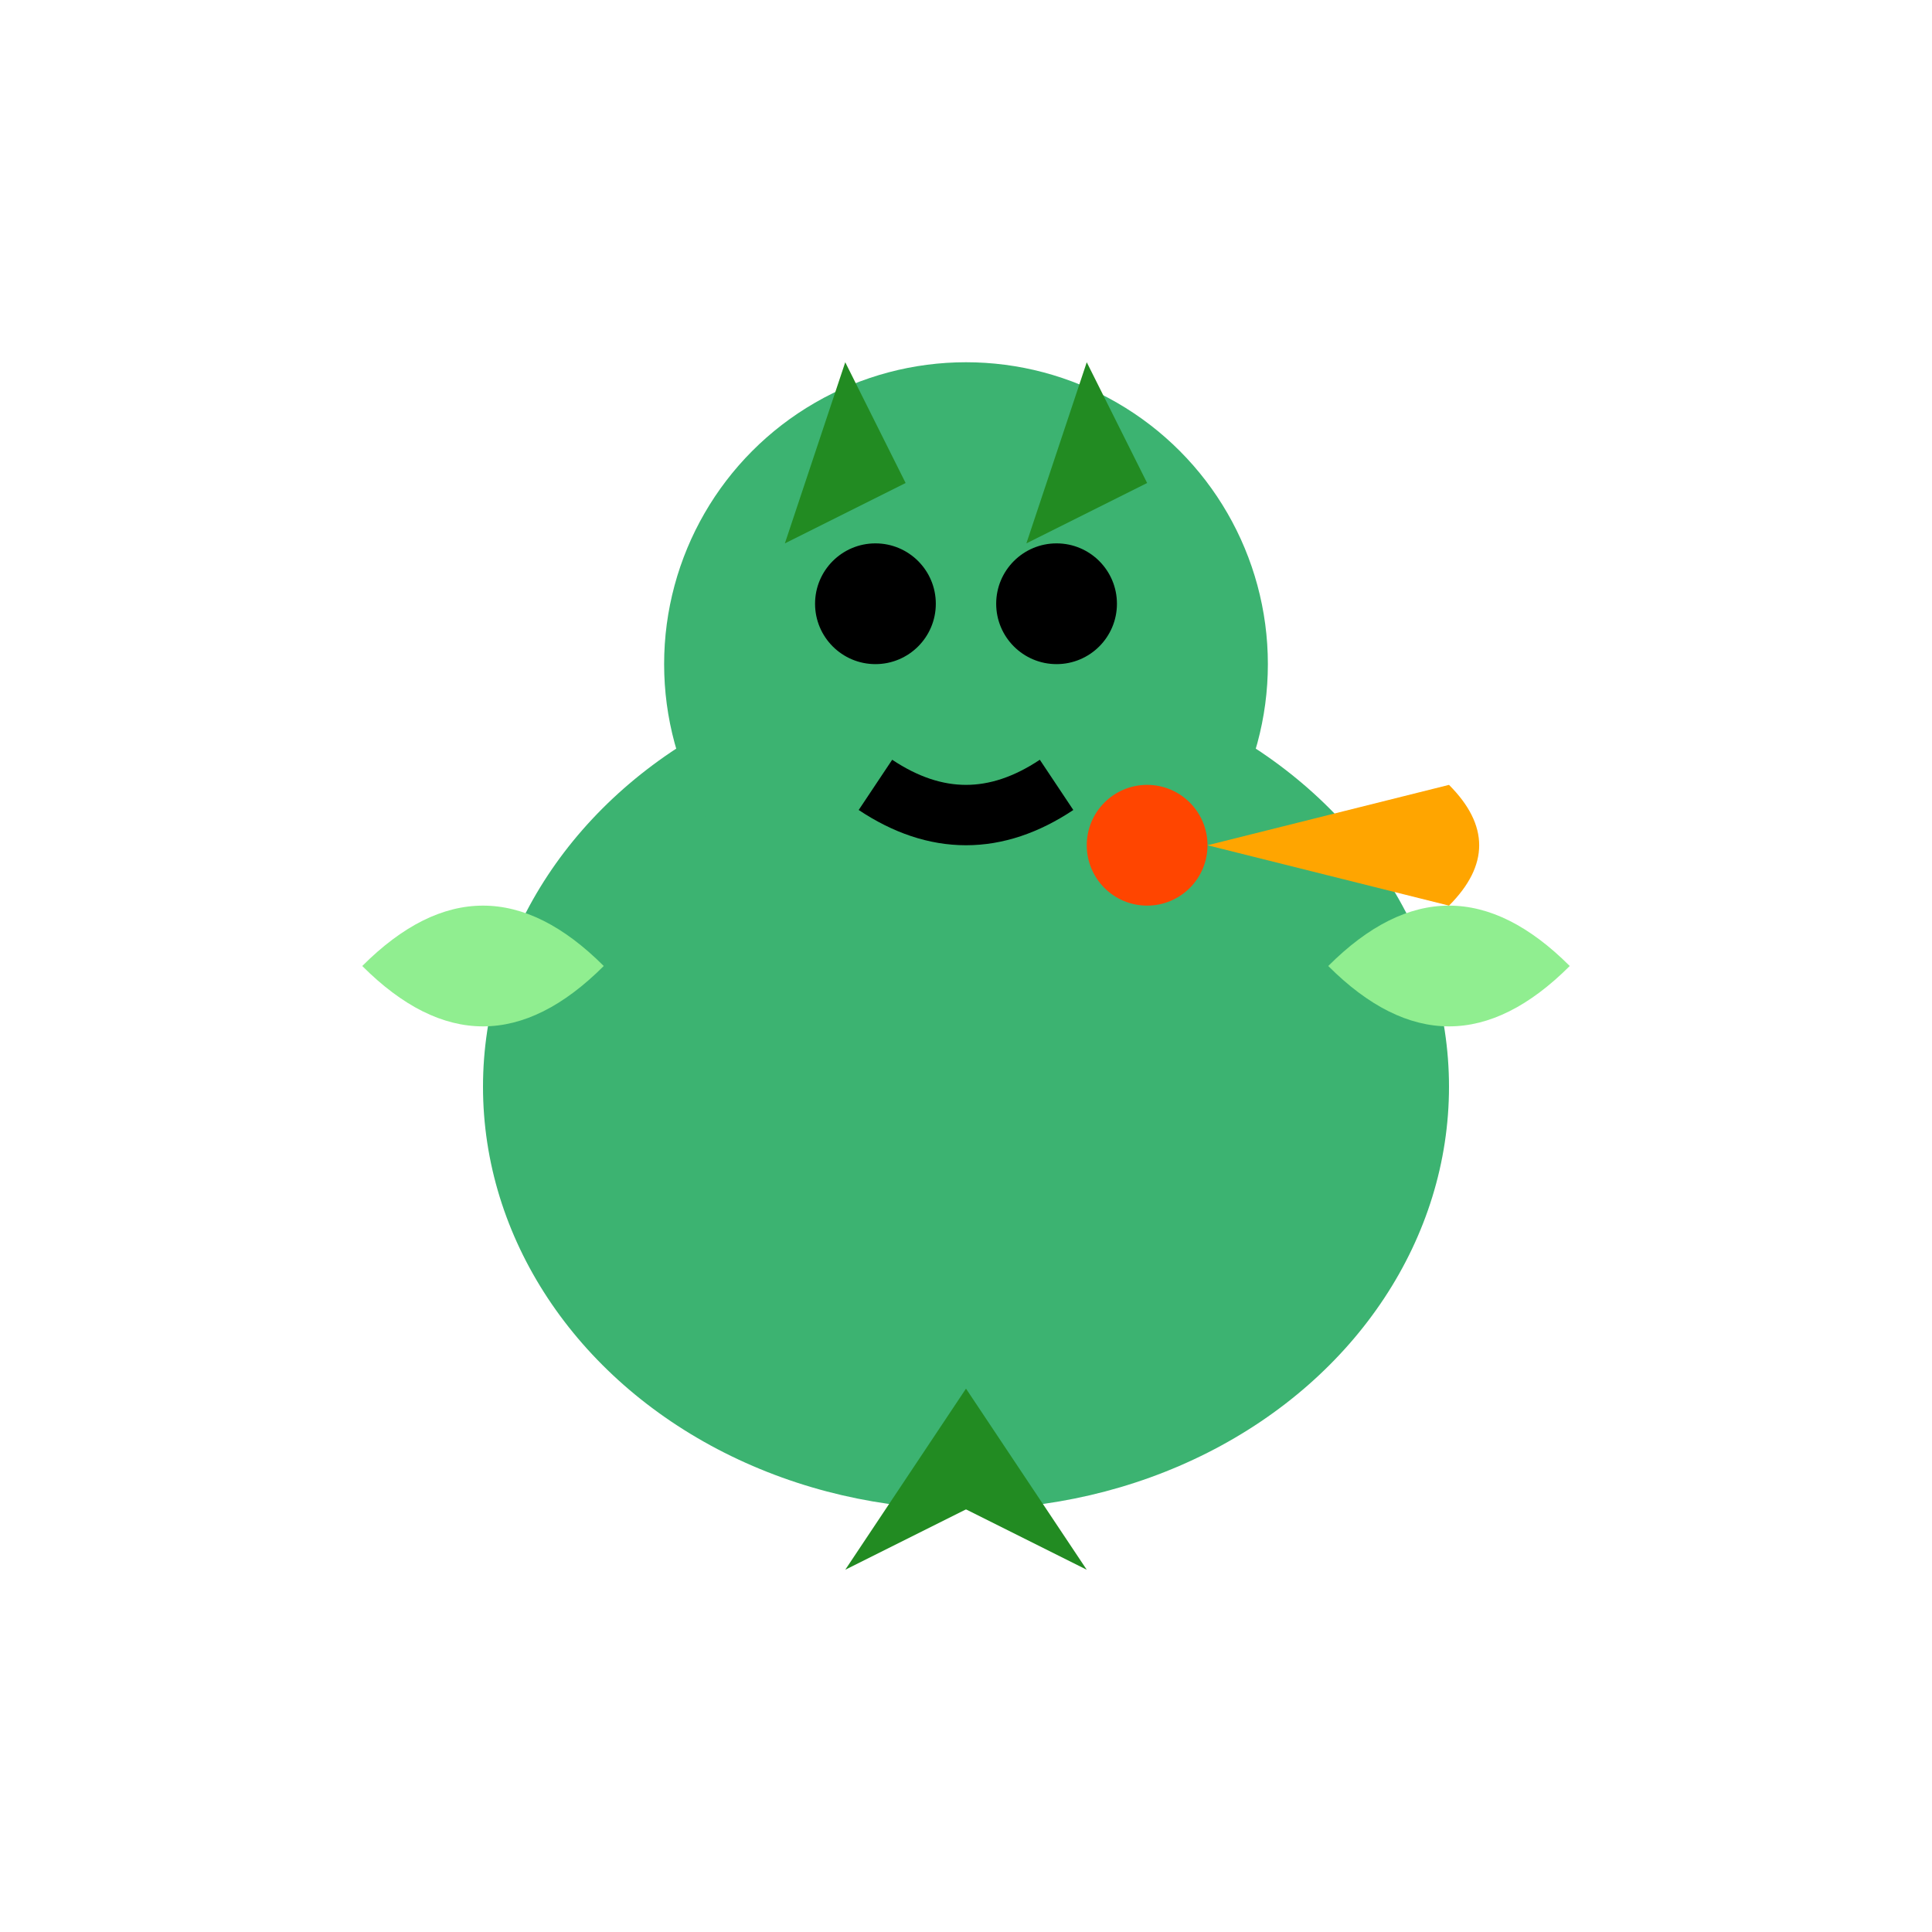 <svg viewBox="0 0 64 64" xmlns="http://www.w3.org/2000/svg">
  <ellipse cx="32" cy="36" rx="16" ry="14" fill="#3CB371"/>
  <circle cx="32" cy="22" r="10" fill="#3CB371"/>
  <circle cx="29" cy="20" r="2" fill="#000"/>
  <circle cx="35" cy="20" r="2" fill="#000"/>
  <path d="M 29 26 Q 32 28 35 26" stroke="#000" stroke-width="2" fill="none"/>
  <path d="M 12 32 Q 16 28 20 32 Q 16 36 12 32" fill="#90EE90"/>
  <path d="M 52 32 Q 48 28 44 32 Q 48 36 52 32" fill="#90EE90"/>
  <path d="M 26 18 L 28 12 L 30 16 M 34 18 L 36 12 L 38 16" fill="#228B22"/>
  <path d="M 32 46 L 28 52 L 32 50 L 36 52 Z" fill="#228B22"/>
  <circle cx="38" cy="28" r="2" fill="#FF4500"/>
  <path d="M 40 28 L 48 26 Q 50 28 48 30 L 40 28" fill="#FFA500"/>
</svg>